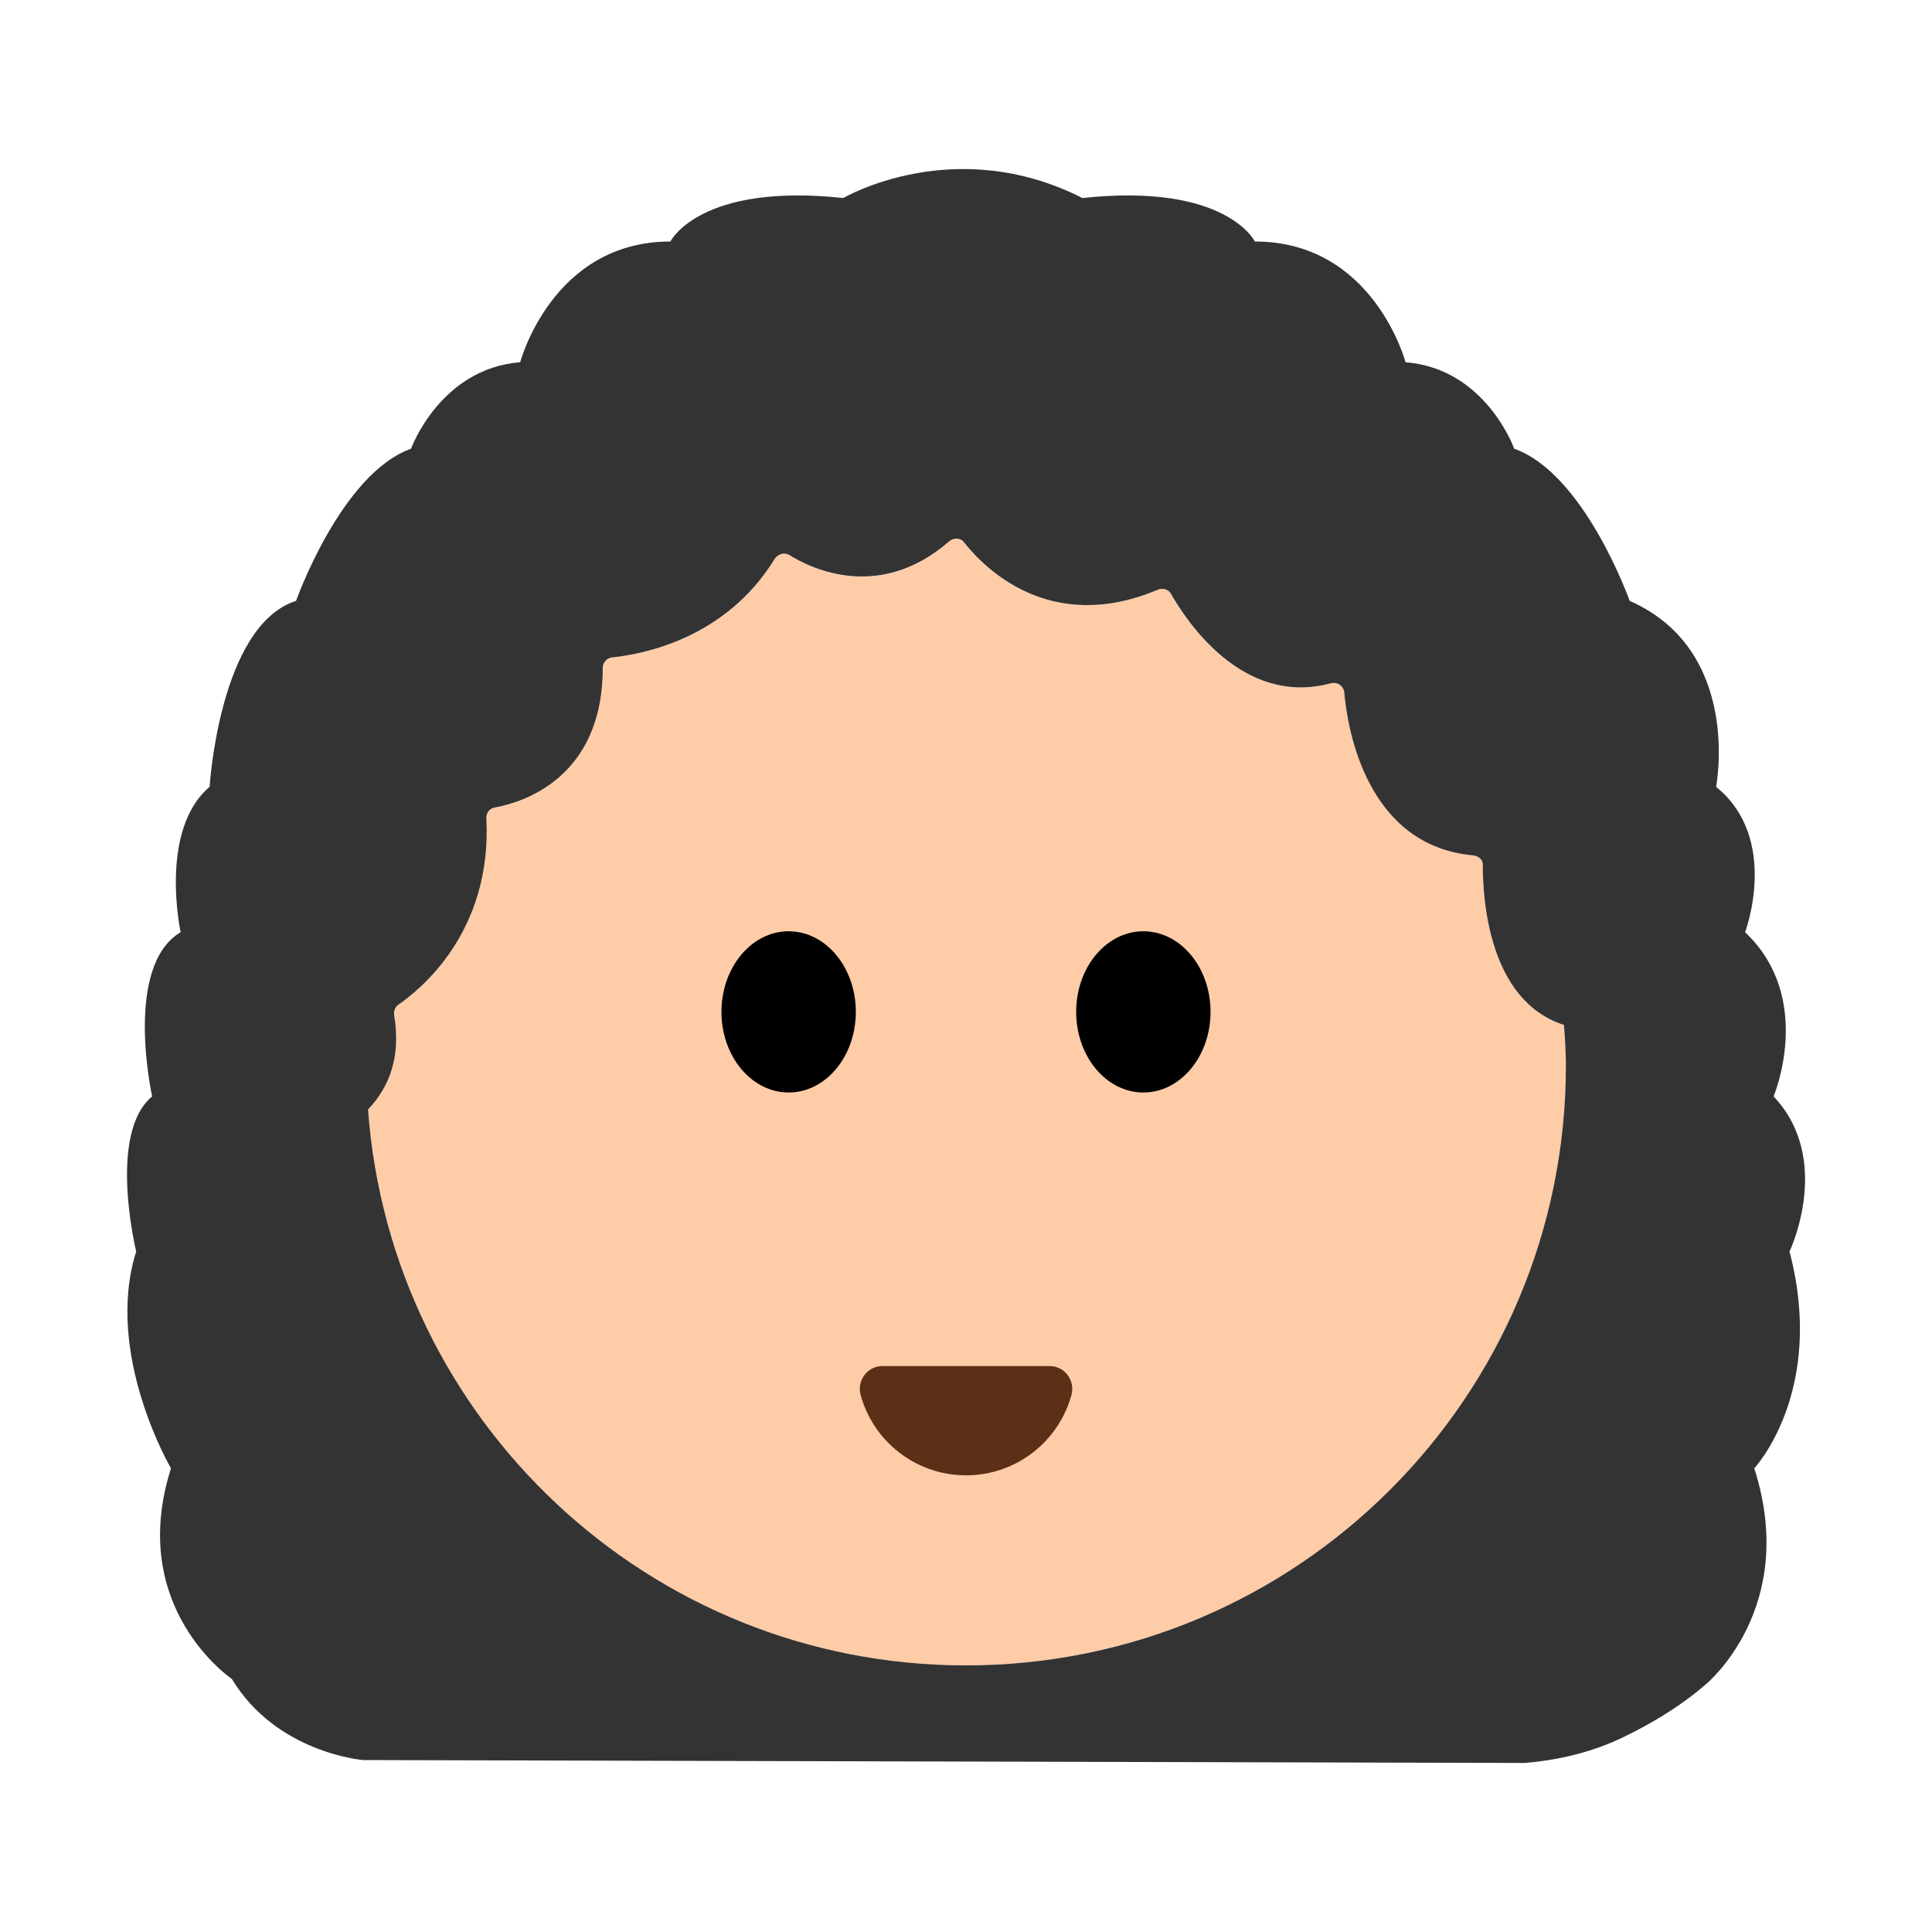 <?xml version="1.0" encoding="UTF-8"?><svg id="Layer_1" xmlns="http://www.w3.org/2000/svg" viewBox="0 0 40 40"><g><path d="M30.705,17.92c.001-.115-.09-.202-.205-.212-2.186-.201-2.596-2.574-2.673-3.379-.013-.137-.151-.215-.284-.18-1.821,.483-2.987-1.296-3.304-1.857-.054-.096-.172-.124-.273-.081-2.226,.937-3.587-.45-4.002-.976-.079-.1-.221-.104-.317-.021-1.431,1.241-2.827,.578-3.311,.277-.104-.064-.231-.024-.295,.08-1.033,1.684-2.783,1.983-3.365,2.036-.113,.01-.191,.109-.191,.222-.007,2.287-1.681,2.79-2.247,2.895-.108,.02-.175,.119-.17,.228,.122,2.372-1.394,3.562-1.821,3.849-.069,.046-.096,.132-.083,.214,.143,.875-.12,1.501-.542,1.954,.465,6.433,5.822,11.512,12.377,11.512,6.861,0,12.423-5.559,12.423-12.416,0-.286-.024-.566-.043-.847-1.571-.494-1.683-2.628-1.675-3.297Z" style="fill:#ffcca8;"/><g><ellipse cx="16.328" cy="20.95" rx="1.391" ry="1.669"/><ellipse cx="23.672" cy="20.95" rx="1.391" ry="1.669"/></g><path d="M21.732,28.283c.312,0,.533,.299,.451,.6-.263,.958-1.14,1.662-2.182,1.662s-1.919-.704-2.182-1.662c-.083-.301,.139-.6,.451-.6h3.463Z" style="fill:#5c2f17;"/><path d="M37.05,25.91s.91-1.9-.33-3.21c0,0,.86-2.03-.59-3.4,0,0,.73-1.93-.6-3.01,0,0,.55-2.82-1.79-3.85,0,0-.93-2.63-2.39-3.15,0,0-.59-1.66-2.25-1.79,0,0-.66-2.5-3.12-2.5,0,0-.59-1.22-3.57-.9-2.66-1.35-4.95,0-4.95,0-2.98-.32-3.58,.9-3.58,.9-2.45,0-3.11,2.5-3.11,2.5-1.66,.13-2.26,1.79-2.26,1.79-1.45,.52-2.38,3.15-2.38,3.15-1.59,.51-1.79,3.85-1.79,3.85-1.06,.9-.6,3.01-.6,3.01-1.19,.71-.59,3.4-.59,3.4-.93,.77-.33,3.21-.33,3.21-.67,2.12,.72,4.49,.72,4.49-.92,2.89,1.26,4.36,1.26,4.36,.93,1.54,2.72,1.68,2.72,1.68l24.05,.06c.7-.06,1.38-.22,2.01-.52,.52-.25,1.15-.6,1.74-1.11,0,0,1.93-1.58,1-4.47,0,0,1.49-1.59,.73-4.49Zm-17.05,8.57c-6.56,0-11.91-5.08-12.38-11.51,.43-.45,.69-1.08,.54-1.96-.01-.08,.02-.16,.09-.21,.42-.29,1.94-1.48,1.82-3.85-.01-.11,.06-.21,.17-.23,.56-.1,2.24-.6,2.24-2.89,0-.11,.08-.21,.2-.22,.58-.06,2.33-.36,3.36-2.04,.07-.1,.19-.14,.3-.08,.48,.3,1.88,.96,3.31-.28,.09-.08,.24-.08,.31,.02,.42,.53,1.78,1.92,4.01,.98,.1-.04,.22-.01,.27,.08,.32,.56,1.48,2.34,3.3,1.86,.14-.04,.27,.04,.29,.18,.07,.8,.48,3.18,2.67,3.38,.11,.01,.21,.09,.2,.21,0,.67,.11,2.8,1.68,3.3,.02,.28,.04,.56,.04,.84,0,6.86-5.56,12.42-12.42,12.42Z" style="fill:#333;"/></g><rect width="40" height="40" style="fill:none;"/></svg>